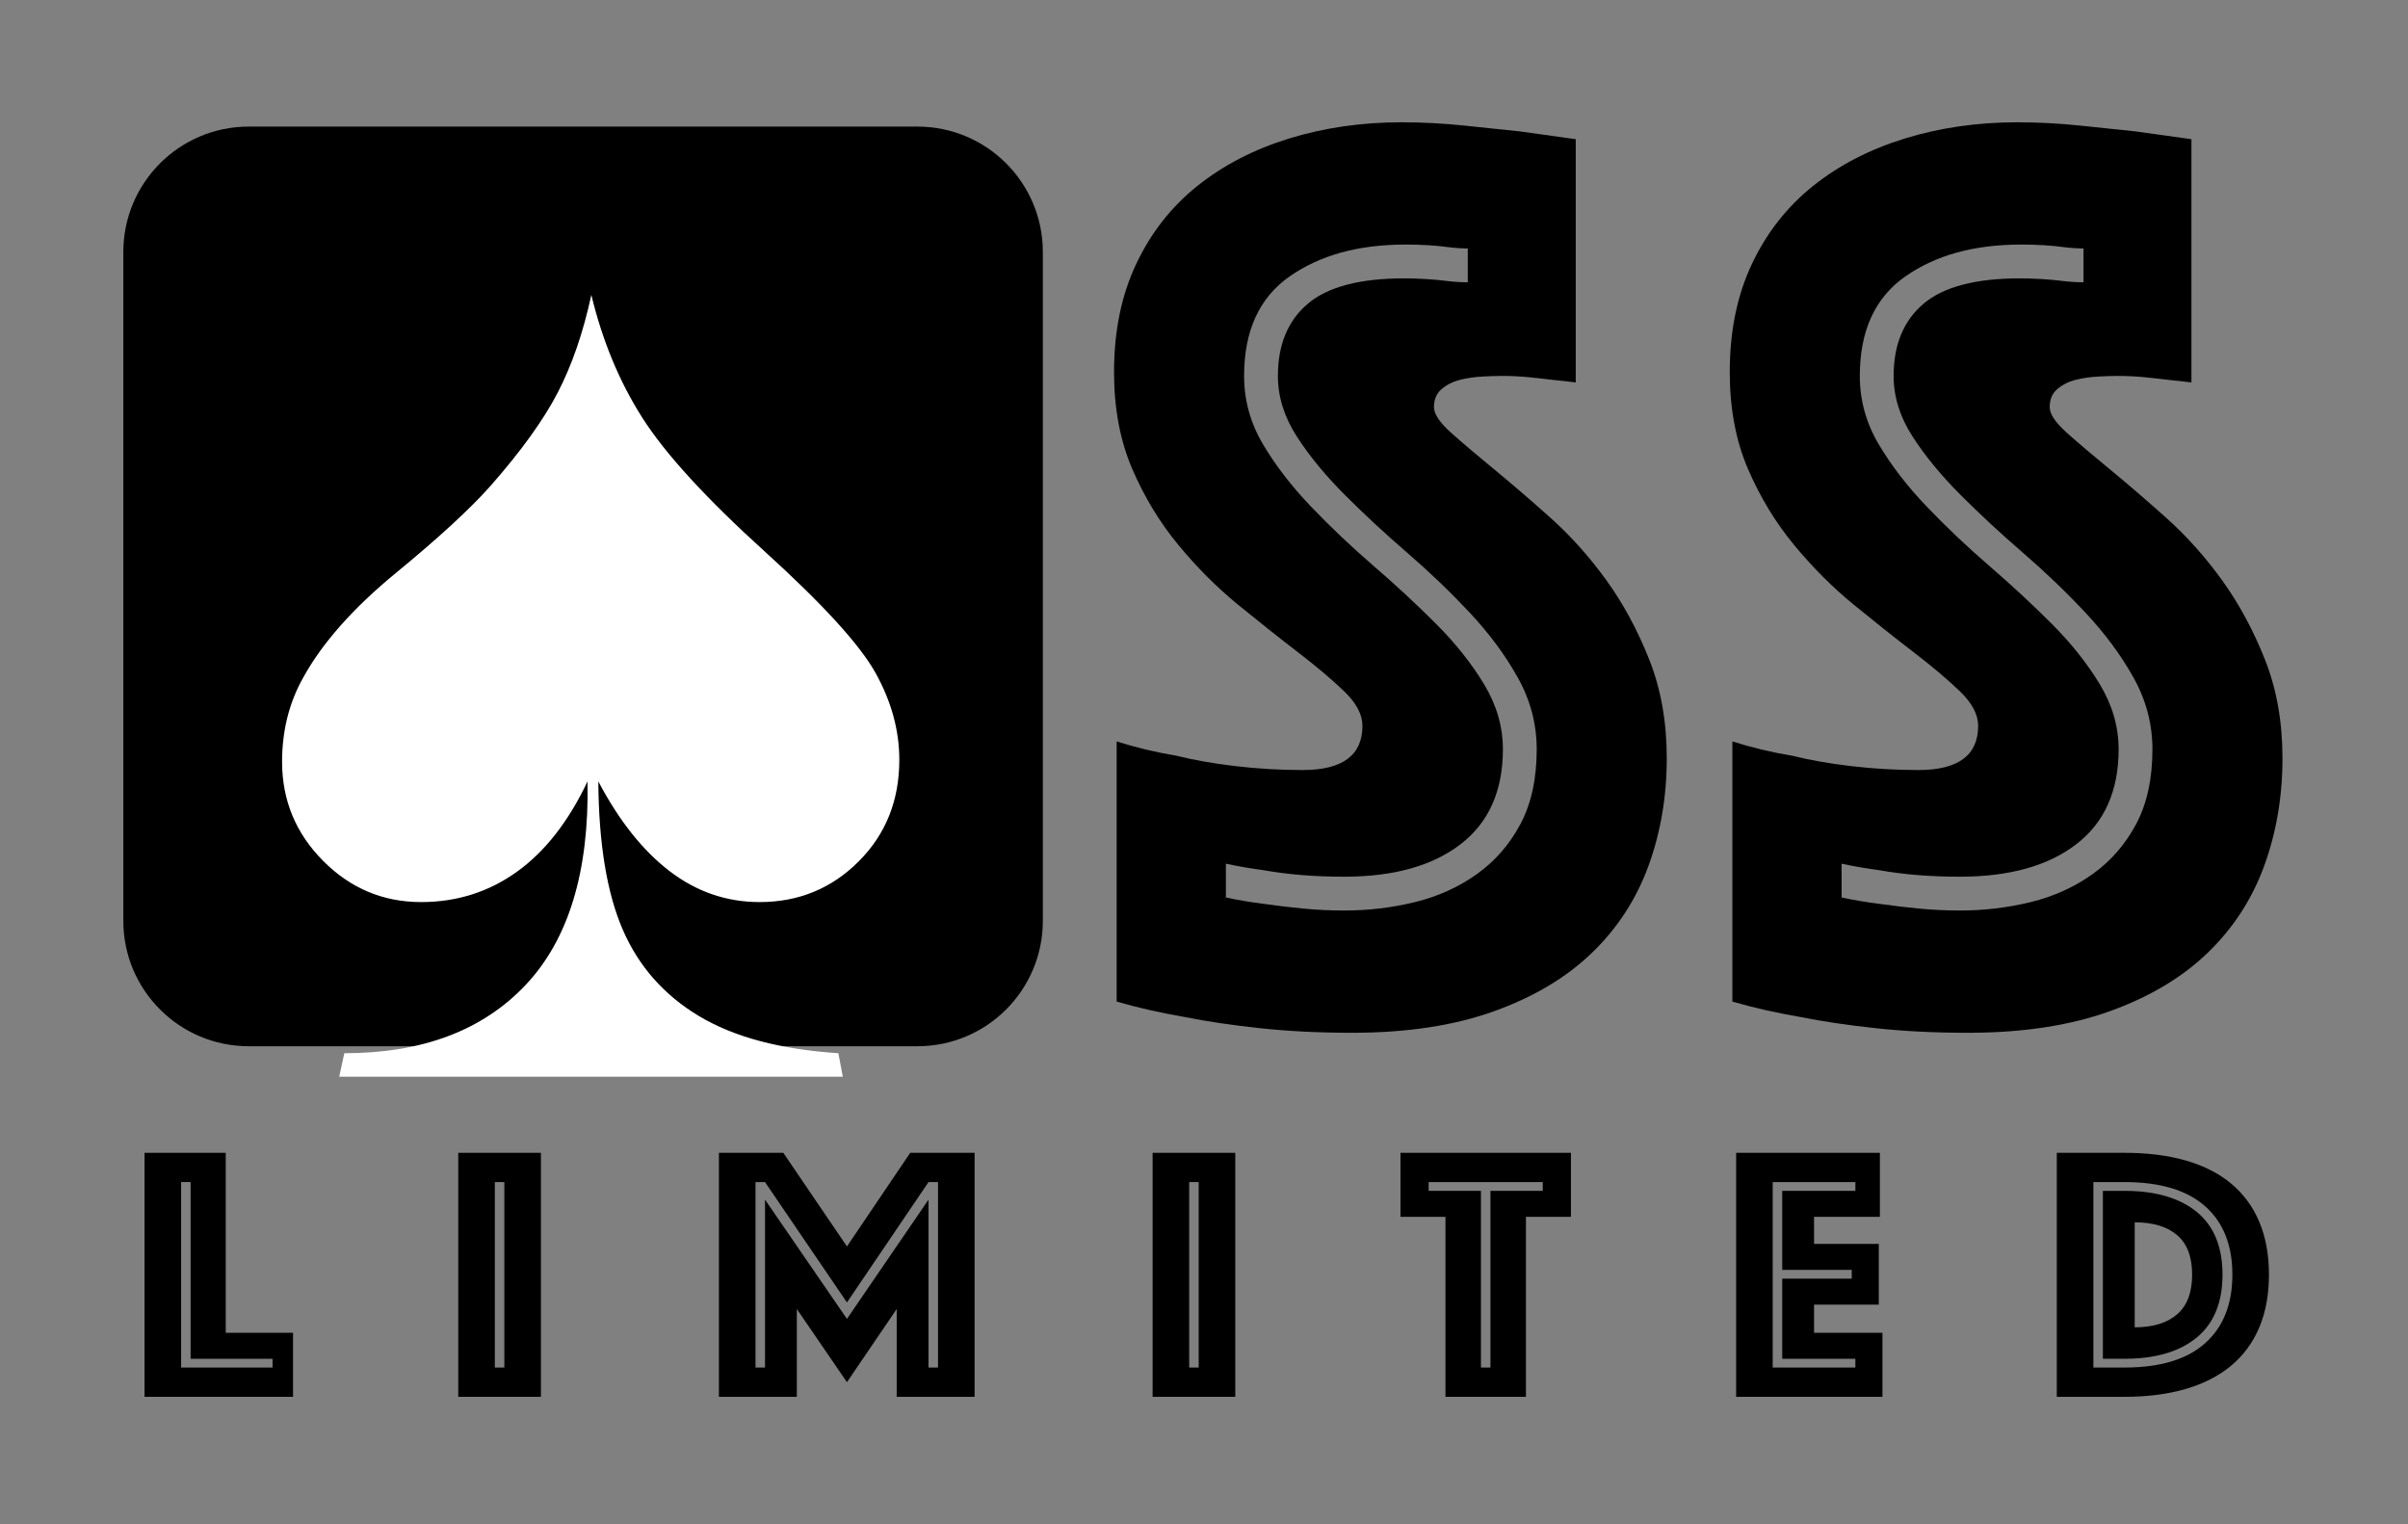 <?xml version="1.0" encoding="UTF-8"?>
<!DOCTYPE svg PUBLIC "-//W3C//DTD SVG 1.1//EN" "http://www.w3.org/Graphics/SVG/1.1/DTD/svg11.dtd">
<svg version="1.1" xmlns="http://www.w3.org/2000/svg" xmlns:xlink="http://www.w3.org/1999/xlink" x="0" y="0" width="237" height="150" viewBox="0, 0, 237, 150">
  <rect x="0" y="0" width="237" height="150" fill="#808080" stroke="none"/>
  <g id="Layer_1">
    <g>
      <path d="M24.479,12.458 L90.297,12.458 C97.113,12.458 102.638,17.983 102.638,24.799 L102.638,90.617 C102.638,97.433 97.113,102.958 90.297,102.958 L24.479,102.958 C17.663,102.958 12.138,97.433 12.138,90.617 L12.138,24.799 C12.138,17.983 17.663,12.458 24.479,12.458 z" fill="#000000"/>
      <path d="M58.201,29.021 Q59.826,35.771 63.201,41.083 Q66.576,46.396 75.232,54.239 Q83.888,62.083 86.201,66.271 Q88.513,70.458 88.513,74.771 Q88.513,80.771 84.513,84.771 Q80.513,88.771 74.763,88.771 Q69.888,88.771 65.919,85.739 Q61.951,82.708 58.888,76.896 Q58.951,86.083 61.294,91.489 Q63.638,96.896 68.794,99.989 Q73.951,103.083 82.513,103.646 L82.951,105.958 L33.388,105.958 L33.888,103.646 Q45.388,103.646 51.732,96.927 Q58.076,90.208 57.826,76.896 Q55.013,82.833 50.857,85.802 Q46.701,88.771 41.451,88.771 Q35.826,88.771 31.794,84.708 Q27.763,80.646 27.763,74.958 Q27.763,70.396 29.826,66.708 Q32.638,61.583 38.951,56.396 Q45.263,51.208 48.263,47.833 Q52.826,42.646 54.919,38.583 Q57.013,34.521 58.201,29.021 z" fill="#FFFFFF"/>
      <path d="M120.654,88.322 Q122.446,88.706 124.494,88.962 Q126.286,89.218 128.27,89.41 Q130.254,89.602 132.302,89.602 Q135.886,89.602 139.278,88.77 Q142.67,87.938 145.358,86.018 Q148.046,84.098 149.646,81.09 Q151.246,78.082 151.246,73.73 Q151.246,70.018 149.39,66.69 Q147.534,63.362 144.654,60.29 Q141.774,57.218 138.51,54.402 Q135.246,51.586 132.366,48.706 Q129.486,45.826 127.63,42.946 Q125.774,40.066 125.774,36.994 Q125.774,32.386 128.718,29.89 Q131.662,27.394 138.19,27.394 Q139.214,27.394 140.302,27.458 Q141.39,27.522 142.414,27.65 Q143.438,27.778 144.462,27.778 L144.462,24.45 Q143.566,24.45 142.542,24.322 Q141.646,24.194 140.558,24.13 Q139.47,24.066 138.318,24.066 Q131.406,24.066 126.926,27.202 Q122.446,30.338 122.446,36.994 Q122.446,40.578 124.302,43.714 Q126.158,46.85 129.038,49.858 Q131.918,52.866 135.182,55.682 Q138.446,58.498 141.326,61.378 Q144.206,64.258 146.062,67.33 Q147.918,70.402 147.918,73.73 Q147.918,79.874 143.758,83.074 Q139.598,86.274 132.302,86.274 Q127.95,86.274 124.366,85.634 Q122.446,85.378 120.654,84.994 z M109.902,72.962 Q112.718,73.858 115.79,74.37 Q118.35,75.01 121.614,75.394 Q124.878,75.778 128.206,75.778 Q134.094,75.778 134.094,71.426 Q134.094,69.762 132.302,68.034 Q130.51,66.306 127.758,64.194 Q125.006,62.082 121.87,59.522 Q118.734,56.962 115.982,53.634 Q113.23,50.306 111.438,46.146 Q109.646,41.986 109.646,36.61 Q109.646,30.594 111.822,25.986 Q113.998,21.378 117.838,18.306 Q121.678,15.234 126.862,13.634 Q132.046,12.034 137.934,12.034 Q141.006,12.034 144.078,12.354 Q147.15,12.674 149.582,12.93 Q152.398,13.314 155.086,13.698 L155.086,37.634 Q154.062,37.506 152.782,37.378 Q151.758,37.25 150.478,37.122 Q149.198,36.994 147.79,36.994 Q147.022,36.994 145.87,37.058 Q144.718,37.122 143.694,37.378 Q142.67,37.634 141.902,38.274 Q141.134,38.914 141.134,40.066 Q141.134,41.09 142.862,42.626 Q144.59,44.162 147.086,46.21 Q149.582,48.258 152.59,50.946 Q155.598,53.634 158.094,57.09 Q160.59,60.546 162.318,64.898 Q164.046,69.25 164.046,74.626 Q164.046,80.258 162.254,85.186 Q160.462,90.114 156.686,93.762 Q152.91,97.41 147.022,99.522 Q141.134,101.634 133.07,101.634 Q128.206,101.634 124.046,101.186 Q119.886,100.738 116.686,100.098 Q112.974,99.458 109.902,98.562 z" fill="#000000"/>
      <path d="M181.254,88.322 Q183.046,88.706 185.094,88.962 Q186.886,89.218 188.87,89.41 Q190.854,89.602 192.902,89.602 Q196.486,89.602 199.878,88.77 Q203.27,87.938 205.958,86.018 Q208.646,84.098 210.246,81.09 Q211.846,78.082 211.846,73.73 Q211.846,70.018 209.99,66.69 Q208.134,63.362 205.254,60.29 Q202.374,57.218 199.11,54.402 Q195.846,51.586 192.966,48.706 Q190.086,45.826 188.23,42.946 Q186.374,40.066 186.374,36.994 Q186.374,32.386 189.318,29.89 Q192.262,27.394 198.79,27.394 Q199.814,27.394 200.902,27.458 Q201.99,27.522 203.014,27.65 Q204.038,27.778 205.062,27.778 L205.062,24.45 Q204.166,24.45 203.142,24.322 Q202.246,24.194 201.158,24.13 Q200.07,24.066 198.918,24.066 Q192.006,24.066 187.526,27.202 Q183.046,30.338 183.046,36.994 Q183.046,40.578 184.902,43.714 Q186.758,46.85 189.638,49.858 Q192.518,52.866 195.782,55.682 Q199.046,58.498 201.926,61.378 Q204.806,64.258 206.662,67.33 Q208.518,70.402 208.518,73.73 Q208.518,79.874 204.358,83.074 Q200.198,86.274 192.902,86.274 Q188.55,86.274 184.966,85.634 Q183.046,85.378 181.254,84.994 z M170.502,72.962 Q173.318,73.858 176.39,74.37 Q178.95,75.01 182.214,75.394 Q185.478,75.778 188.806,75.778 Q194.694,75.778 194.694,71.426 Q194.694,69.762 192.902,68.034 Q191.11,66.306 188.358,64.194 Q185.606,62.082 182.47,59.522 Q179.334,56.962 176.582,53.634 Q173.83,50.306 172.038,46.146 Q170.246,41.986 170.246,36.61 Q170.246,30.594 172.422,25.986 Q174.598,21.378 178.438,18.306 Q182.278,15.234 187.462,13.634 Q192.646,12.034 198.534,12.034 Q201.606,12.034 204.678,12.354 Q207.75,12.674 210.182,12.93 Q212.998,13.314 215.686,13.698 L215.686,37.634 Q214.662,37.506 213.382,37.378 Q212.358,37.25 211.078,37.122 Q209.798,36.994 208.39,36.994 Q207.622,36.994 206.47,37.058 Q205.318,37.122 204.294,37.378 Q203.27,37.634 202.502,38.274 Q201.734,38.914 201.734,40.066 Q201.734,41.09 203.462,42.626 Q205.19,44.162 207.686,46.21 Q210.182,48.258 213.19,50.946 Q216.198,53.634 218.694,57.09 Q221.19,60.546 222.918,64.898 Q224.646,69.25 224.646,74.626 Q224.646,80.258 222.854,85.186 Q221.062,90.114 217.286,93.762 Q213.51,97.41 207.622,99.522 Q201.734,101.634 193.67,101.634 Q188.806,101.634 184.646,101.186 Q180.486,100.738 177.286,100.098 Q173.574,99.458 170.502,98.562 z" fill="#000000"/>
      <path d="M14.226,113.446 L22.218,113.446 L22.218,131.158 L28.842,131.158 L28.842,137.458 L14.226,137.458 z M26.826,134.578 L26.826,133.714 L18.762,133.714 L18.762,116.326 L17.826,116.326 L17.826,134.578 z" fill="#000000"/>
      <path d="M45.102,113.446 L53.238,113.446 L53.238,137.458 L45.102,137.458 z M49.638,134.578 L49.638,116.326 L48.702,116.326 L48.702,134.578 z" fill="#000000"/>
      <path d="M70.758,113.446 L77.094,113.446 L83.358,122.662 L89.586,113.446 L95.922,113.446 L95.922,137.458 L88.254,137.458 L88.254,128.818 L83.358,136.018 L78.426,128.818 L78.426,137.458 L70.758,137.458 z M75.294,134.578 L75.294,118.054 L83.358,129.79 L91.386,118.054 L91.386,134.578 L92.322,134.578 L92.322,116.326 L91.386,116.326 L83.358,128.17 L75.294,116.326 L74.358,116.326 L74.358,134.578 z" fill="#000000"/>
      <path d="M113.442,113.446 L121.578,113.446 L121.578,137.458 L113.442,137.458 z M117.978,134.578 L117.978,116.326 L117.042,116.326 L117.042,134.578 z" fill="#000000"/>
      <path d="M142.266,119.746 L137.838,119.746 L137.838,113.446 L154.614,113.446 L154.614,119.746 L150.186,119.746 L150.186,137.458 L142.266,137.458 z M146.694,134.578 L146.694,117.19 L151.842,117.19 L151.842,116.326 L140.61,116.326 L140.61,117.19 L145.758,117.19 L145.758,134.578 z" fill="#000000"/>
      <path d="M170.874,113.446 L185.022,113.446 L185.022,119.746 L178.542,119.746 L178.542,122.41 L184.914,122.41 L184.914,128.386 L178.542,128.386 L178.542,131.158 L185.274,131.158 L185.274,137.458 L170.874,137.458 z M182.61,134.578 L182.61,133.714 L175.41,133.714 L175.41,125.83 L182.25,125.83 L182.25,124.966 L175.41,124.966 L175.41,117.19 L182.61,117.19 L182.61,116.326 L174.474,116.326 L174.474,134.578 z" fill="#000000"/>
      <path d="M202.434,137.458 L202.434,113.446 L209.094,113.446 Q212.478,113.446 215.124,114.202 Q217.77,114.958 219.588,116.47 Q221.406,117.982 222.36,120.232 Q223.314,122.482 223.314,125.434 Q223.314,128.386 222.36,130.636 Q221.406,132.886 219.588,134.398 Q217.77,135.91 215.124,136.684 Q212.478,137.458 209.094,137.458 z M206.97,133.714 L206.97,117.19 L209.094,117.19 Q213.666,117.19 216.204,119.26 Q218.742,121.33 218.742,125.434 Q218.742,129.538 216.204,131.626 Q213.666,133.714 209.094,133.714 z M206.034,134.578 L209.094,134.578 Q214.35,134.578 217.032,132.184 Q219.714,129.79 219.714,125.434 Q219.714,121.078 217.032,118.702 Q214.35,116.326 209.094,116.326 L206.034,116.326 z M210.102,130.618 Q212.802,130.618 214.278,129.34 Q215.754,128.062 215.754,125.434 Q215.754,122.806 214.278,121.546 Q212.802,120.286 210.102,120.286 z" fill="#000000"/>
    </g>
  </g>
</svg>

